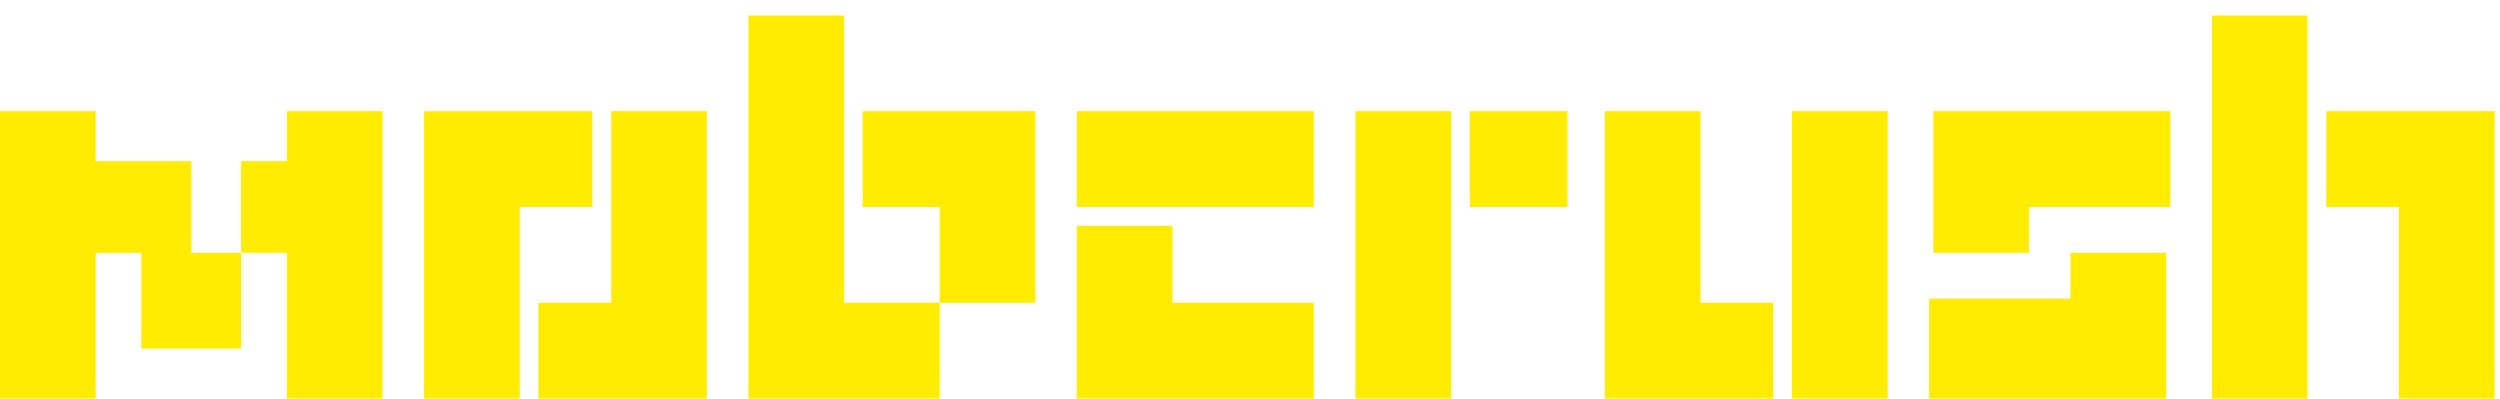 <?xml version="1.0" encoding="UTF-8" standalone="no"?>
<svg xmlns="http://www.w3.org/2000/svg" height="22px" width="138px" version="1.1" xmlns:xlink="http://www.w3.org/1999/xlink" viewBox="0 0 138 22"> <title>B4BFA35F-5B62-47BF-80AA-5D024CCB284B</title> <desc>Created with sketchtool.</desc> <g id="Page-1" fill-rule="evenodd" fill="none">  <g id="android-landing-page-VA1" fill="#FFEC00" transform="translate(-91 -32)">   <path id="MC-Logo---1200" d="m213.1 32.853v21.147h5.27v-21.147h-5.27zm6.31 5.287v5.287h4.01v10.573h5.28v-15.86h-9.29zm-14.12 7.815v2.529h-7.8v5.516h13.08v-8.045h-5.28zm-7.57-7.815v7.815h5.28v-2.528h7.8v-5.287h-13.08zm-7.8 0v15.86h5.28v-15.86h-5.28zm-5.05 10.573v-10.573h-5.28v15.86h9.29v-5.287h-4.01zm-19.05-10.573v15.86h5.28v-15.86h-5.28zm6.31 0v5.287h5.39v-5.287h-5.39zm-21.69 0v5.287h13.08v-5.287h-13.08zm5.28 10.573v-4.252h-5.28v9.539h13.08v-5.287h-7.8zm-48.88-10.573v2.758h-2.53v5.057h-2.75v-5.057h-5.281v-2.758h-5.279v15.86h5.279v-8.045h2.524v5.287h5.507v-5.287h2.53v8.045h5.27v-15.86h-5.27zm31.78 0v5.287h4.25v5.286h5.28v-10.573h-9.53zm-1.03-5.287h-5.28v21.147h10.56v-5.287h-5.28v-15.86zm-23.18 5.287v15.86h5.28v-10.573h4.01v-5.287h-9.29zm10.33 0v10.573h-4.02v5.287h9.3v-15.86h-5.28z"/>  </g> </g></svg>